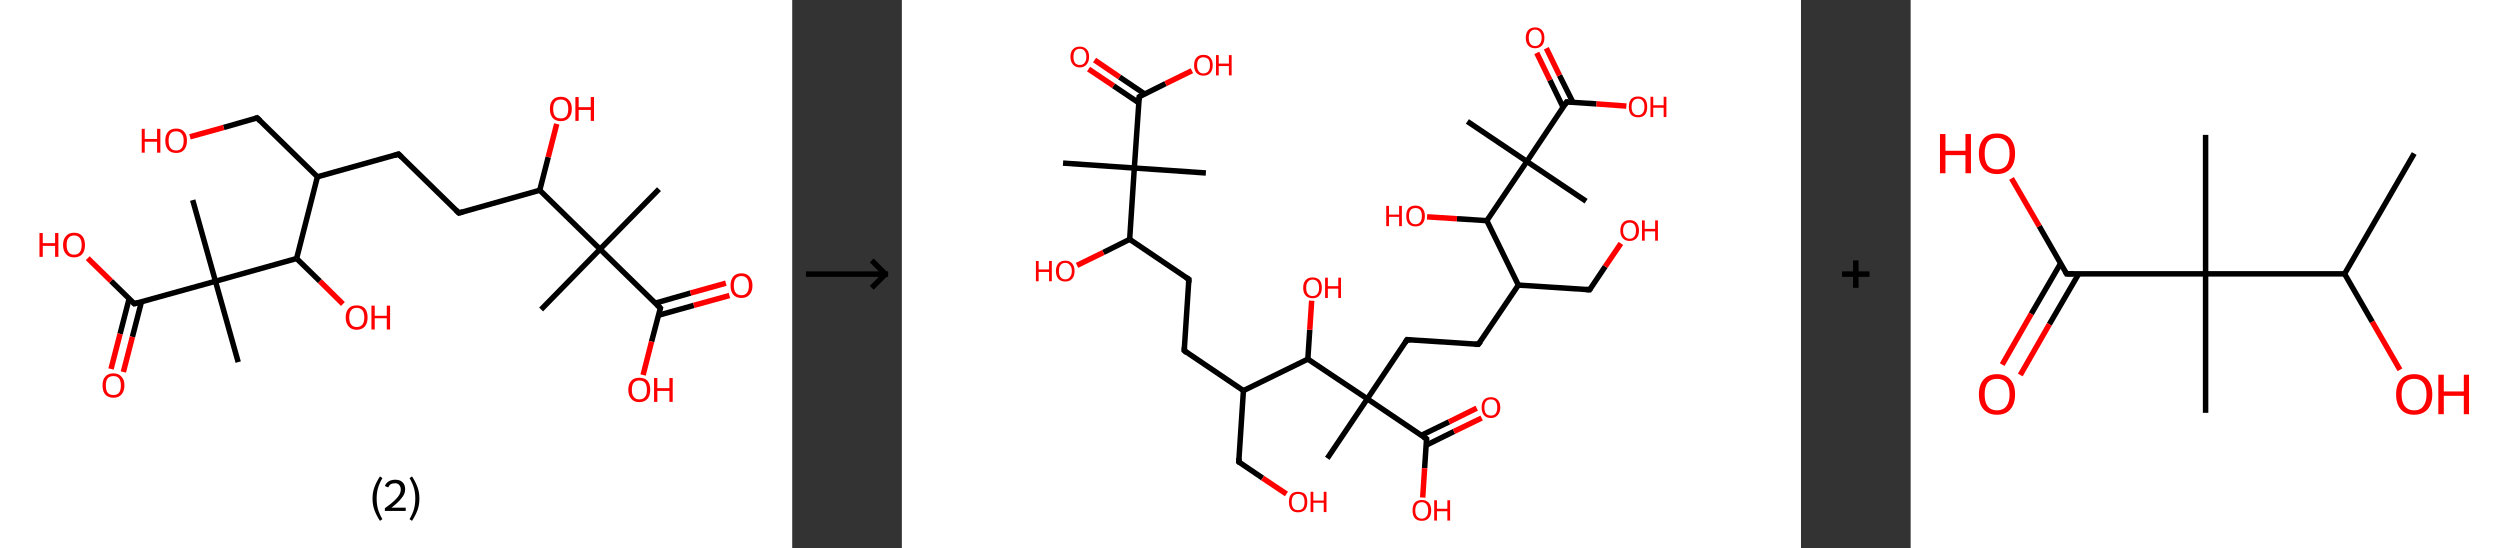 <?xml version='1.0' encoding='ASCII' standalone='yes'?>
<svg xmlns="http://www.w3.org/2000/svg" xmlns:xlink="http://www.w3.org/1999/xlink" version="1.1" width="912.0px" viewBox="0 0 912.0 200.0" height="200.0px">
  <rect x="0" y="0" width="912.0" height="200.0" fill="#333333" stroke="none"/>
  <g>
    <g transform="translate(0, 0) scale(1 1) "><!-- END OF HEADER -->
<rect style="opacity:1.0;fill:#FFFFFF;stroke:none" width="289.0" height="200.0" x="0.0" y="0.0"> </rect>
<path class="bond-0 atom-0 atom-1" d="M 240.4,69.0 L 218.9,90.9" style="fill:none;fill-rule:evenodd;stroke:#000000;stroke-width:2.0px;stroke-linecap:butt;stroke-linejoin:miter;stroke-opacity:1"/>
<path class="bond-1 atom-1 atom-2" d="M 218.9,90.9 L 197.4,112.9" style="fill:none;fill-rule:evenodd;stroke:#000000;stroke-width:2.0px;stroke-linecap:butt;stroke-linejoin:miter;stroke-opacity:1"/>
<path class="bond-2 atom-1 atom-3" d="M 218.9,90.9 L 240.9,112.4" style="fill:none;fill-rule:evenodd;stroke:#000000;stroke-width:2.0px;stroke-linecap:butt;stroke-linejoin:miter;stroke-opacity:1"/>
<path class="bond-3 atom-3 atom-4" d="M 240.2,115.0 L 253.1,111.4" style="fill:none;fill-rule:evenodd;stroke:#000000;stroke-width:2.0px;stroke-linecap:butt;stroke-linejoin:miter;stroke-opacity:1"/>
<path class="bond-3 atom-3 atom-4" d="M 253.1,111.4 L 266.1,107.8" style="fill:none;fill-rule:evenodd;stroke:#FF0000;stroke-width:2.0px;stroke-linecap:butt;stroke-linejoin:miter;stroke-opacity:1"/>
<path class="bond-3 atom-3 atom-4" d="M 239.0,110.6 L 251.9,106.9" style="fill:none;fill-rule:evenodd;stroke:#000000;stroke-width:2.0px;stroke-linecap:butt;stroke-linejoin:miter;stroke-opacity:1"/>
<path class="bond-3 atom-3 atom-4" d="M 251.9,106.9 L 264.8,103.3" style="fill:none;fill-rule:evenodd;stroke:#FF0000;stroke-width:2.0px;stroke-linecap:butt;stroke-linejoin:miter;stroke-opacity:1"/>
<path class="bond-4 atom-3 atom-5" d="M 240.9,112.4 L 237.7,124.6" style="fill:none;fill-rule:evenodd;stroke:#000000;stroke-width:2.0px;stroke-linecap:butt;stroke-linejoin:miter;stroke-opacity:1"/>
<path class="bond-4 atom-3 atom-5" d="M 237.7,124.6 L 234.6,136.8" style="fill:none;fill-rule:evenodd;stroke:#FF0000;stroke-width:2.0px;stroke-linecap:butt;stroke-linejoin:miter;stroke-opacity:1"/>
<path class="bond-5 atom-1 atom-6" d="M 218.9,90.9 L 196.9,69.4" style="fill:none;fill-rule:evenodd;stroke:#000000;stroke-width:2.0px;stroke-linecap:butt;stroke-linejoin:miter;stroke-opacity:1"/>
<path class="bond-6 atom-6 atom-7" d="M 196.9,69.4 L 200.0,57.3" style="fill:none;fill-rule:evenodd;stroke:#000000;stroke-width:2.0px;stroke-linecap:butt;stroke-linejoin:miter;stroke-opacity:1"/>
<path class="bond-6 atom-6 atom-7" d="M 200.0,57.3 L 203.1,45.2" style="fill:none;fill-rule:evenodd;stroke:#FF0000;stroke-width:2.0px;stroke-linecap:butt;stroke-linejoin:miter;stroke-opacity:1"/>
<path class="bond-7 atom-6 atom-8" d="M 196.9,69.4 L 167.4,77.7" style="fill:none;fill-rule:evenodd;stroke:#000000;stroke-width:2.0px;stroke-linecap:butt;stroke-linejoin:miter;stroke-opacity:1"/>
<path class="bond-8 atom-8 atom-9" d="M 167.4,77.7 L 145.4,56.2" style="fill:none;fill-rule:evenodd;stroke:#000000;stroke-width:2.0px;stroke-linecap:butt;stroke-linejoin:miter;stroke-opacity:1"/>
<path class="bond-9 atom-9 atom-10" d="M 145.4,56.2 L 115.8,64.5" style="fill:none;fill-rule:evenodd;stroke:#000000;stroke-width:2.0px;stroke-linecap:butt;stroke-linejoin:miter;stroke-opacity:1"/>
<path class="bond-10 atom-10 atom-11" d="M 115.8,64.5 L 93.8,43.0" style="fill:none;fill-rule:evenodd;stroke:#000000;stroke-width:2.0px;stroke-linecap:butt;stroke-linejoin:miter;stroke-opacity:1"/>
<path class="bond-11 atom-11 atom-12" d="M 93.8,43.0 L 81.6,46.5" style="fill:none;fill-rule:evenodd;stroke:#000000;stroke-width:2.0px;stroke-linecap:butt;stroke-linejoin:miter;stroke-opacity:1"/>
<path class="bond-11 atom-11 atom-12" d="M 81.6,46.5 L 69.3,49.9" style="fill:none;fill-rule:evenodd;stroke:#FF0000;stroke-width:2.0px;stroke-linecap:butt;stroke-linejoin:miter;stroke-opacity:1"/>
<path class="bond-12 atom-10 atom-13" d="M 115.8,64.5 L 108.2,94.3" style="fill:none;fill-rule:evenodd;stroke:#000000;stroke-width:2.0px;stroke-linecap:butt;stroke-linejoin:miter;stroke-opacity:1"/>
<path class="bond-13 atom-13 atom-14" d="M 108.2,94.3 L 116.7,102.6" style="fill:none;fill-rule:evenodd;stroke:#000000;stroke-width:2.0px;stroke-linecap:butt;stroke-linejoin:miter;stroke-opacity:1"/>
<path class="bond-13 atom-13 atom-14" d="M 116.7,102.6 L 125.1,110.9" style="fill:none;fill-rule:evenodd;stroke:#FF0000;stroke-width:2.0px;stroke-linecap:butt;stroke-linejoin:miter;stroke-opacity:1"/>
<path class="bond-14 atom-13 atom-15" d="M 108.2,94.3 L 78.6,102.6" style="fill:none;fill-rule:evenodd;stroke:#000000;stroke-width:2.0px;stroke-linecap:butt;stroke-linejoin:miter;stroke-opacity:1"/>
<path class="bond-15 atom-15 atom-16" d="M 78.6,102.6 L 70.3,73.0" style="fill:none;fill-rule:evenodd;stroke:#000000;stroke-width:2.0px;stroke-linecap:butt;stroke-linejoin:miter;stroke-opacity:1"/>
<path class="bond-16 atom-15 atom-17" d="M 78.6,102.6 L 86.9,132.1" style="fill:none;fill-rule:evenodd;stroke:#000000;stroke-width:2.0px;stroke-linecap:butt;stroke-linejoin:miter;stroke-opacity:1"/>
<path class="bond-17 atom-15 atom-18" d="M 78.6,102.6 L 49.0,110.8" style="fill:none;fill-rule:evenodd;stroke:#000000;stroke-width:2.0px;stroke-linecap:butt;stroke-linejoin:miter;stroke-opacity:1"/>
<path class="bond-18 atom-18 atom-19" d="M 47.1,109.0 L 43.8,121.8" style="fill:none;fill-rule:evenodd;stroke:#000000;stroke-width:2.0px;stroke-linecap:butt;stroke-linejoin:miter;stroke-opacity:1"/>
<path class="bond-18 atom-18 atom-19" d="M 43.8,121.8 L 40.5,134.6" style="fill:none;fill-rule:evenodd;stroke:#FF0000;stroke-width:2.0px;stroke-linecap:butt;stroke-linejoin:miter;stroke-opacity:1"/>
<path class="bond-18 atom-18 atom-19" d="M 51.6,110.1 L 48.3,122.9" style="fill:none;fill-rule:evenodd;stroke:#000000;stroke-width:2.0px;stroke-linecap:butt;stroke-linejoin:miter;stroke-opacity:1"/>
<path class="bond-18 atom-18 atom-19" d="M 48.3,122.9 L 45.0,135.7" style="fill:none;fill-rule:evenodd;stroke:#FF0000;stroke-width:2.0px;stroke-linecap:butt;stroke-linejoin:miter;stroke-opacity:1"/>
<path class="bond-19 atom-18 atom-20" d="M 49.0,110.8 L 40.5,102.5" style="fill:none;fill-rule:evenodd;stroke:#000000;stroke-width:2.0px;stroke-linecap:butt;stroke-linejoin:miter;stroke-opacity:1"/>
<path class="bond-19 atom-18 atom-20" d="M 40.5,102.5 L 32.0,94.2" style="fill:none;fill-rule:evenodd;stroke:#FF0000;stroke-width:2.0px;stroke-linecap:butt;stroke-linejoin:miter;stroke-opacity:1"/>
<path d="M 239.8,111.3 L 240.9,112.4 L 240.7,113.0" style="fill:none;stroke:#000000;stroke-width:2.0px;stroke-linecap:butt;stroke-linejoin:miter;stroke-opacity:1;"/>
<path d="M 168.8,77.3 L 167.4,77.7 L 166.3,76.6" style="fill:none;stroke:#000000;stroke-width:2.0px;stroke-linecap:butt;stroke-linejoin:miter;stroke-opacity:1;"/>
<path d="M 146.5,57.3 L 145.4,56.2 L 143.9,56.7" style="fill:none;stroke:#000000;stroke-width:2.0px;stroke-linecap:butt;stroke-linejoin:miter;stroke-opacity:1;"/>
<path d="M 94.9,44.1 L 93.8,43.0 L 93.2,43.2" style="fill:none;stroke:#000000;stroke-width:2.0px;stroke-linecap:butt;stroke-linejoin:miter;stroke-opacity:1;"/>
<path d="M 50.5,110.4 L 49.0,110.8 L 48.6,110.4" style="fill:none;stroke:#000000;stroke-width:2.0px;stroke-linecap:butt;stroke-linejoin:miter;stroke-opacity:1;"/>
<path class="atom-4" d="M 266.5 104.2 Q 266.5 102.1, 267.5 100.9 Q 268.5 99.7, 270.5 99.7 Q 272.4 99.7, 273.4 100.9 Q 274.5 102.1, 274.5 104.2 Q 274.5 106.3, 273.4 107.5 Q 272.4 108.7, 270.5 108.7 Q 268.5 108.7, 267.5 107.5 Q 266.5 106.3, 266.5 104.2 M 270.5 107.7 Q 271.8 107.7, 272.5 106.8 Q 273.2 105.9, 273.2 104.2 Q 273.2 102.5, 272.5 101.6 Q 271.8 100.7, 270.5 100.7 Q 269.1 100.7, 268.4 101.6 Q 267.7 102.4, 267.7 104.2 Q 267.7 105.9, 268.4 106.8 Q 269.1 107.7, 270.5 107.7 " fill="#FF0000"/>
<path class="atom-5" d="M 229.2 142.2 Q 229.2 140.1, 230.3 138.9 Q 231.3 137.8, 233.2 137.8 Q 235.2 137.8, 236.2 138.9 Q 237.2 140.1, 237.2 142.2 Q 237.2 144.3, 236.2 145.5 Q 235.1 146.7, 233.2 146.7 Q 231.3 146.7, 230.3 145.5 Q 229.2 144.3, 229.2 142.2 M 233.2 145.7 Q 234.6 145.7, 235.3 144.8 Q 236.0 144.0, 236.0 142.2 Q 236.0 140.5, 235.3 139.6 Q 234.6 138.8, 233.2 138.8 Q 231.9 138.8, 231.2 139.6 Q 230.5 140.5, 230.5 142.2 Q 230.5 144.0, 231.2 144.8 Q 231.9 145.7, 233.2 145.7 " fill="#FF0000"/>
<path class="atom-5" d="M 238.6 137.9 L 239.8 137.9 L 239.8 141.6 L 244.2 141.6 L 244.2 137.9 L 245.4 137.9 L 245.4 146.6 L 244.2 146.6 L 244.2 142.6 L 239.8 142.6 L 239.8 146.6 L 238.6 146.6 L 238.6 137.9 " fill="#FF0000"/>
<path class="atom-7" d="M 200.6 39.7 Q 200.6 37.6, 201.6 36.5 Q 202.6 35.3, 204.6 35.3 Q 206.5 35.3, 207.5 36.5 Q 208.6 37.6, 208.6 39.7 Q 208.6 41.8, 207.5 43.0 Q 206.5 44.2, 204.6 44.2 Q 202.7 44.2, 201.6 43.0 Q 200.6 41.8, 200.6 39.7 M 204.6 43.2 Q 205.9 43.2, 206.6 42.4 Q 207.3 41.5, 207.3 39.7 Q 207.3 38.0, 206.6 37.1 Q 205.9 36.3, 204.6 36.3 Q 203.2 36.3, 202.5 37.1 Q 201.8 38.0, 201.8 39.7 Q 201.8 41.5, 202.5 42.4 Q 203.2 43.2, 204.6 43.2 " fill="#FF0000"/>
<path class="atom-7" d="M 209.9 35.4 L 211.1 35.4 L 211.1 39.1 L 215.5 39.1 L 215.5 35.4 L 216.7 35.4 L 216.7 44.1 L 215.5 44.1 L 215.5 40.1 L 211.1 40.1 L 211.1 44.1 L 209.9 44.1 L 209.9 35.4 " fill="#FF0000"/>
<path class="atom-12" d="M 51.7 47.0 L 52.8 47.0 L 52.8 50.7 L 57.3 50.7 L 57.3 47.0 L 58.5 47.0 L 58.5 55.7 L 57.3 55.7 L 57.3 51.7 L 52.8 51.7 L 52.8 55.7 L 51.7 55.7 L 51.7 47.0 " fill="#FF0000"/>
<path class="atom-12" d="M 60.3 51.3 Q 60.3 49.2, 61.3 48.1 Q 62.3 46.9, 64.3 46.9 Q 66.2 46.9, 67.2 48.1 Q 68.2 49.2, 68.2 51.3 Q 68.2 53.4, 67.2 54.6 Q 66.2 55.8, 64.3 55.8 Q 62.3 55.8, 61.3 54.6 Q 60.3 53.5, 60.3 51.3 M 64.3 54.9 Q 65.6 54.9, 66.3 54.0 Q 67.0 53.1, 67.0 51.3 Q 67.0 49.6, 66.3 48.8 Q 65.6 47.9, 64.3 47.9 Q 62.9 47.9, 62.2 48.7 Q 61.5 49.6, 61.5 51.3 Q 61.5 53.1, 62.2 54.0 Q 62.9 54.9, 64.3 54.9 " fill="#FF0000"/>
<path class="atom-14" d="M 126.1 115.8 Q 126.1 113.7, 127.2 112.5 Q 128.2 111.4, 130.1 111.4 Q 132.1 111.4, 133.1 112.5 Q 134.1 113.7, 134.1 115.8 Q 134.1 117.9, 133.1 119.1 Q 132.0 120.3, 130.1 120.3 Q 128.2 120.3, 127.2 119.1 Q 126.1 117.9, 126.1 115.8 M 130.1 119.3 Q 131.5 119.3, 132.2 118.4 Q 132.9 117.5, 132.9 115.8 Q 132.9 114.1, 132.2 113.2 Q 131.5 112.3, 130.1 112.3 Q 128.8 112.3, 128.1 113.2 Q 127.4 114.1, 127.4 115.8 Q 127.4 117.5, 128.1 118.4 Q 128.8 119.3, 130.1 119.3 " fill="#FF0000"/>
<path class="atom-14" d="M 135.5 111.5 L 136.7 111.5 L 136.7 115.2 L 141.1 115.2 L 141.1 111.5 L 142.3 111.5 L 142.3 120.2 L 141.1 120.2 L 141.1 116.1 L 136.7 116.1 L 136.7 120.2 L 135.5 120.2 L 135.5 111.5 " fill="#FF0000"/>
<path class="atom-19" d="M 37.4 140.6 Q 37.4 138.5, 38.4 137.4 Q 39.4 136.2, 41.4 136.2 Q 43.3 136.2, 44.3 137.4 Q 45.4 138.5, 45.4 140.6 Q 45.4 142.7, 44.3 143.9 Q 43.3 145.1, 41.4 145.1 Q 39.5 145.1, 38.4 143.9 Q 37.4 142.7, 37.4 140.6 M 41.4 144.1 Q 42.7 144.1, 43.4 143.3 Q 44.1 142.4, 44.1 140.6 Q 44.1 138.9, 43.4 138.0 Q 42.7 137.2, 41.4 137.2 Q 40.0 137.2, 39.3 138.0 Q 38.6 138.9, 38.6 140.6 Q 38.6 142.4, 39.3 143.3 Q 40.0 144.1, 41.4 144.1 " fill="#FF0000"/>
<path class="atom-20" d="M 14.4 85.0 L 15.6 85.0 L 15.6 88.7 L 20.1 88.7 L 20.1 85.0 L 21.3 85.0 L 21.3 93.7 L 20.1 93.7 L 20.1 89.7 L 15.6 89.7 L 15.6 93.7 L 14.4 93.7 L 14.4 85.0 " fill="#FF0000"/>
<path class="atom-20" d="M 23.0 89.4 Q 23.0 87.3, 24.1 86.1 Q 25.1 84.9, 27.0 84.9 Q 29.0 84.9, 30.0 86.1 Q 31.0 87.3, 31.0 89.4 Q 31.0 91.5, 30.0 92.7 Q 28.9 93.9, 27.0 93.9 Q 25.1 93.9, 24.1 92.7 Q 23.0 91.5, 23.0 89.4 M 27.0 92.9 Q 28.4 92.9, 29.1 92.0 Q 29.8 91.1, 29.8 89.4 Q 29.8 87.7, 29.1 86.8 Q 28.4 85.9, 27.0 85.9 Q 25.7 85.9, 25.0 86.8 Q 24.3 87.6, 24.3 89.4 Q 24.3 91.1, 25.0 92.0 Q 25.7 92.9, 27.0 92.9 " fill="#FF0000"/>
<path class="legend" d="M 135.9 181.9 Q 135.9 179.6, 136.6 177.7 Q 137.3 175.8, 138.6 173.8 L 139.5 174.4 Q 138.4 176.3, 137.9 178.0 Q 137.4 179.7, 137.4 181.9 Q 137.4 184.0, 137.9 185.8 Q 138.4 187.5, 139.5 189.4 L 138.6 190.0 Q 137.3 188.0, 136.6 186.1 Q 135.9 184.2, 135.9 181.9 " fill="#000000"/>
<path class="legend" d="M 140.4 177.3 Q 140.8 176.2, 141.8 175.6 Q 142.8 175.0, 144.2 175.0 Q 145.9 175.0, 146.8 175.9 Q 147.8 176.8, 147.8 178.5 Q 147.8 180.2, 146.5 181.7 Q 145.3 183.3, 142.8 185.2 L 148.0 185.2 L 148.0 186.4 L 140.4 186.4 L 140.4 185.4 Q 142.5 183.9, 143.7 182.8 Q 145.0 181.6, 145.6 180.6 Q 146.2 179.6, 146.2 178.6 Q 146.2 177.5, 145.6 176.9 Q 145.1 176.3, 144.2 176.3 Q 143.2 176.3, 142.6 176.6 Q 142.0 177.0, 141.6 177.8 L 140.4 177.3 " fill="#000000"/>
<path class="legend" d="M 153.0 181.9 Q 153.0 184.2, 152.3 186.1 Q 151.6 188.0, 150.3 190.0 L 149.4 189.4 Q 150.5 187.5, 151.0 185.8 Q 151.5 184.0, 151.5 181.9 Q 151.5 179.7, 151.0 178.0 Q 150.5 176.3, 149.4 174.4 L 150.3 173.8 Q 151.6 175.8, 152.3 177.7 Q 153.0 179.6, 153.0 181.9 " fill="#000000"/>
</g>
    <g transform="translate(289.0, 0) scale(1 1) "><line x1="5" y1="100" x2="35" y2="100" style="stroke:rgb(0,0,0);stroke-width:2"/>
  <line x1="34" y1="100" x2="29" y2="95" style="stroke:rgb(0,0,0);stroke-width:2"/>
  <line x1="34" y1="100" x2="29" y2="105" style="stroke:rgb(0,0,0);stroke-width:2"/>
</g>
    <g transform="translate(329.0, 0) scale(1 1) "><!-- END OF HEADER -->
<rect style="opacity:1.0;fill:#FFFFFF;stroke:none" width="328.0" height="200.0" x="0.0" y="0.0"> </rect>
<path class="bond-0 atom-0 atom-1" d="M 58.8,59.5 L 84.8,61.3" style="fill:none;fill-rule:evenodd;stroke:#000000;stroke-width:2.0px;stroke-linecap:butt;stroke-linejoin:miter;stroke-opacity:1"/>
<path class="bond-1 atom-1 atom-2" d="M 84.8,61.3 L 110.9,63.1" style="fill:none;fill-rule:evenodd;stroke:#000000;stroke-width:2.0px;stroke-linecap:butt;stroke-linejoin:miter;stroke-opacity:1"/>
<path class="bond-2 atom-1 atom-3" d="M 84.8,61.3 L 86.6,35.3" style="fill:none;fill-rule:evenodd;stroke:#000000;stroke-width:2.0px;stroke-linecap:butt;stroke-linejoin:miter;stroke-opacity:1"/>
<path class="bond-3 atom-3 atom-4" d="M 88.6,34.3 L 79.4,28.1" style="fill:none;fill-rule:evenodd;stroke:#000000;stroke-width:2.0px;stroke-linecap:butt;stroke-linejoin:miter;stroke-opacity:1"/>
<path class="bond-3 atom-3 atom-4" d="M 79.4,28.1 L 70.3,21.9" style="fill:none;fill-rule:evenodd;stroke:#FF0000;stroke-width:2.0px;stroke-linecap:butt;stroke-linejoin:miter;stroke-opacity:1"/>
<path class="bond-3 atom-3 atom-4" d="M 86.4,37.5 L 77.2,31.3" style="fill:none;fill-rule:evenodd;stroke:#000000;stroke-width:2.0px;stroke-linecap:butt;stroke-linejoin:miter;stroke-opacity:1"/>
<path class="bond-3 atom-3 atom-4" d="M 77.2,31.3 L 68.1,25.2" style="fill:none;fill-rule:evenodd;stroke:#FF0000;stroke-width:2.0px;stroke-linecap:butt;stroke-linejoin:miter;stroke-opacity:1"/>
<path class="bond-4 atom-3 atom-5" d="M 86.6,35.3 L 96.2,30.5" style="fill:none;fill-rule:evenodd;stroke:#000000;stroke-width:2.0px;stroke-linecap:butt;stroke-linejoin:miter;stroke-opacity:1"/>
<path class="bond-4 atom-3 atom-5" d="M 96.2,30.5 L 105.8,25.8" style="fill:none;fill-rule:evenodd;stroke:#FF0000;stroke-width:2.0px;stroke-linecap:butt;stroke-linejoin:miter;stroke-opacity:1"/>
<path class="bond-5 atom-1 atom-6" d="M 84.8,61.3 L 83.1,87.3" style="fill:none;fill-rule:evenodd;stroke:#000000;stroke-width:2.0px;stroke-linecap:butt;stroke-linejoin:miter;stroke-opacity:1"/>
<path class="bond-6 atom-6 atom-7" d="M 83.1,87.3 L 73.5,92.1" style="fill:none;fill-rule:evenodd;stroke:#000000;stroke-width:2.0px;stroke-linecap:butt;stroke-linejoin:miter;stroke-opacity:1"/>
<path class="bond-6 atom-6 atom-7" d="M 73.5,92.1 L 63.9,96.8" style="fill:none;fill-rule:evenodd;stroke:#FF0000;stroke-width:2.0px;stroke-linecap:butt;stroke-linejoin:miter;stroke-opacity:1"/>
<path class="bond-7 atom-6 atom-8" d="M 83.1,87.3 L 104.7,101.9" style="fill:none;fill-rule:evenodd;stroke:#000000;stroke-width:2.0px;stroke-linecap:butt;stroke-linejoin:miter;stroke-opacity:1"/>
<path class="bond-8 atom-8 atom-9" d="M 104.7,101.9 L 103.0,127.9" style="fill:none;fill-rule:evenodd;stroke:#000000;stroke-width:2.0px;stroke-linecap:butt;stroke-linejoin:miter;stroke-opacity:1"/>
<path class="bond-9 atom-9 atom-10" d="M 103.0,127.9 L 124.6,142.5" style="fill:none;fill-rule:evenodd;stroke:#000000;stroke-width:2.0px;stroke-linecap:butt;stroke-linejoin:miter;stroke-opacity:1"/>
<path class="bond-10 atom-10 atom-11" d="M 124.6,142.5 L 122.9,168.5" style="fill:none;fill-rule:evenodd;stroke:#000000;stroke-width:2.0px;stroke-linecap:butt;stroke-linejoin:miter;stroke-opacity:1"/>
<path class="bond-11 atom-11 atom-12" d="M 122.9,168.5 L 131.6,174.4" style="fill:none;fill-rule:evenodd;stroke:#000000;stroke-width:2.0px;stroke-linecap:butt;stroke-linejoin:miter;stroke-opacity:1"/>
<path class="bond-11 atom-11 atom-12" d="M 131.6,174.4 L 140.3,180.2" style="fill:none;fill-rule:evenodd;stroke:#FF0000;stroke-width:2.0px;stroke-linecap:butt;stroke-linejoin:miter;stroke-opacity:1"/>
<path class="bond-12 atom-10 atom-13" d="M 124.6,142.5 L 148.1,131.0" style="fill:none;fill-rule:evenodd;stroke:#000000;stroke-width:2.0px;stroke-linecap:butt;stroke-linejoin:miter;stroke-opacity:1"/>
<path class="bond-13 atom-13 atom-14" d="M 148.1,131.0 L 148.8,120.3" style="fill:none;fill-rule:evenodd;stroke:#000000;stroke-width:2.0px;stroke-linecap:butt;stroke-linejoin:miter;stroke-opacity:1"/>
<path class="bond-13 atom-13 atom-14" d="M 148.8,120.3 L 149.5,109.7" style="fill:none;fill-rule:evenodd;stroke:#FF0000;stroke-width:2.0px;stroke-linecap:butt;stroke-linejoin:miter;stroke-opacity:1"/>
<path class="bond-14 atom-13 atom-15" d="M 148.1,131.0 L 169.8,145.5" style="fill:none;fill-rule:evenodd;stroke:#000000;stroke-width:2.0px;stroke-linecap:butt;stroke-linejoin:miter;stroke-opacity:1"/>
<path class="bond-15 atom-15 atom-16" d="M 169.8,145.5 L 155.2,167.2" style="fill:none;fill-rule:evenodd;stroke:#000000;stroke-width:2.0px;stroke-linecap:butt;stroke-linejoin:miter;stroke-opacity:1"/>
<path class="bond-16 atom-15 atom-17" d="M 169.8,145.5 L 184.3,123.9" style="fill:none;fill-rule:evenodd;stroke:#000000;stroke-width:2.0px;stroke-linecap:butt;stroke-linejoin:miter;stroke-opacity:1"/>
<path class="bond-17 atom-17 atom-18" d="M 184.3,123.9 L 210.3,125.6" style="fill:none;fill-rule:evenodd;stroke:#000000;stroke-width:2.0px;stroke-linecap:butt;stroke-linejoin:miter;stroke-opacity:1"/>
<path class="bond-18 atom-18 atom-19" d="M 210.3,125.6 L 224.9,104.0" style="fill:none;fill-rule:evenodd;stroke:#000000;stroke-width:2.0px;stroke-linecap:butt;stroke-linejoin:miter;stroke-opacity:1"/>
<path class="bond-19 atom-19 atom-20" d="M 224.9,104.0 L 250.9,105.7" style="fill:none;fill-rule:evenodd;stroke:#000000;stroke-width:2.0px;stroke-linecap:butt;stroke-linejoin:miter;stroke-opacity:1"/>
<path class="bond-20 atom-20 atom-21" d="M 250.9,105.7 L 256.6,97.2" style="fill:none;fill-rule:evenodd;stroke:#000000;stroke-width:2.0px;stroke-linecap:butt;stroke-linejoin:miter;stroke-opacity:1"/>
<path class="bond-20 atom-20 atom-21" d="M 256.6,97.2 L 262.3,88.8" style="fill:none;fill-rule:evenodd;stroke:#FF0000;stroke-width:2.0px;stroke-linecap:butt;stroke-linejoin:miter;stroke-opacity:1"/>
<path class="bond-21 atom-19 atom-22" d="M 224.9,104.0 L 213.4,80.5" style="fill:none;fill-rule:evenodd;stroke:#000000;stroke-width:2.0px;stroke-linecap:butt;stroke-linejoin:miter;stroke-opacity:1"/>
<path class="bond-22 atom-22 atom-23" d="M 213.4,80.5 L 202.5,79.8" style="fill:none;fill-rule:evenodd;stroke:#000000;stroke-width:2.0px;stroke-linecap:butt;stroke-linejoin:miter;stroke-opacity:1"/>
<path class="bond-22 atom-22 atom-23" d="M 202.5,79.8 L 191.6,79.1" style="fill:none;fill-rule:evenodd;stroke:#FF0000;stroke-width:2.0px;stroke-linecap:butt;stroke-linejoin:miter;stroke-opacity:1"/>
<path class="bond-23 atom-22 atom-24" d="M 213.4,80.5 L 228.0,58.9" style="fill:none;fill-rule:evenodd;stroke:#000000;stroke-width:2.0px;stroke-linecap:butt;stroke-linejoin:miter;stroke-opacity:1"/>
<path class="bond-24 atom-24 atom-25" d="M 228.0,58.9 L 249.6,73.4" style="fill:none;fill-rule:evenodd;stroke:#000000;stroke-width:2.0px;stroke-linecap:butt;stroke-linejoin:miter;stroke-opacity:1"/>
<path class="bond-25 atom-24 atom-26" d="M 228.0,58.9 L 206.3,44.3" style="fill:none;fill-rule:evenodd;stroke:#000000;stroke-width:2.0px;stroke-linecap:butt;stroke-linejoin:miter;stroke-opacity:1"/>
<path class="bond-26 atom-24 atom-27" d="M 228.0,58.9 L 242.5,37.2" style="fill:none;fill-rule:evenodd;stroke:#000000;stroke-width:2.0px;stroke-linecap:butt;stroke-linejoin:miter;stroke-opacity:1"/>
<path class="bond-27 atom-27 atom-28" d="M 244.8,37.3 L 239.9,27.5" style="fill:none;fill-rule:evenodd;stroke:#000000;stroke-width:2.0px;stroke-linecap:butt;stroke-linejoin:miter;stroke-opacity:1"/>
<path class="bond-27 atom-27 atom-28" d="M 239.9,27.5 L 235.1,17.6" style="fill:none;fill-rule:evenodd;stroke:#FF0000;stroke-width:2.0px;stroke-linecap:butt;stroke-linejoin:miter;stroke-opacity:1"/>
<path class="bond-27 atom-27 atom-28" d="M 241.2,39.1 L 236.4,29.2" style="fill:none;fill-rule:evenodd;stroke:#000000;stroke-width:2.0px;stroke-linecap:butt;stroke-linejoin:miter;stroke-opacity:1"/>
<path class="bond-27 atom-27 atom-28" d="M 236.4,29.2 L 231.6,19.3" style="fill:none;fill-rule:evenodd;stroke:#FF0000;stroke-width:2.0px;stroke-linecap:butt;stroke-linejoin:miter;stroke-opacity:1"/>
<path class="bond-28 atom-27 atom-29" d="M 242.5,37.2 L 253.4,37.9" style="fill:none;fill-rule:evenodd;stroke:#000000;stroke-width:2.0px;stroke-linecap:butt;stroke-linejoin:miter;stroke-opacity:1"/>
<path class="bond-28 atom-27 atom-29" d="M 253.4,37.9 L 264.3,38.7" style="fill:none;fill-rule:evenodd;stroke:#FF0000;stroke-width:2.0px;stroke-linecap:butt;stroke-linejoin:miter;stroke-opacity:1"/>
<path class="bond-29 atom-15 atom-30" d="M 169.8,145.5 L 191.4,160.1" style="fill:none;fill-rule:evenodd;stroke:#000000;stroke-width:2.0px;stroke-linecap:butt;stroke-linejoin:miter;stroke-opacity:1"/>
<path class="bond-30 atom-30 atom-31" d="M 191.3,162.4 L 201.4,157.4" style="fill:none;fill-rule:evenodd;stroke:#000000;stroke-width:2.0px;stroke-linecap:butt;stroke-linejoin:miter;stroke-opacity:1"/>
<path class="bond-30 atom-30 atom-31" d="M 201.4,157.4 L 211.5,152.5" style="fill:none;fill-rule:evenodd;stroke:#FF0000;stroke-width:2.0px;stroke-linecap:butt;stroke-linejoin:miter;stroke-opacity:1"/>
<path class="bond-30 atom-30 atom-31" d="M 189.5,158.8 L 199.6,153.9" style="fill:none;fill-rule:evenodd;stroke:#000000;stroke-width:2.0px;stroke-linecap:butt;stroke-linejoin:miter;stroke-opacity:1"/>
<path class="bond-30 atom-30 atom-31" d="M 199.6,153.9 L 209.7,148.9" style="fill:none;fill-rule:evenodd;stroke:#FF0000;stroke-width:2.0px;stroke-linecap:butt;stroke-linejoin:miter;stroke-opacity:1"/>
<path class="bond-31 atom-30 atom-32" d="M 191.4,160.1 L 190.7,170.8" style="fill:none;fill-rule:evenodd;stroke:#000000;stroke-width:2.0px;stroke-linecap:butt;stroke-linejoin:miter;stroke-opacity:1"/>
<path class="bond-31 atom-30 atom-32" d="M 190.7,170.8 L 190.0,181.5" style="fill:none;fill-rule:evenodd;stroke:#FF0000;stroke-width:2.0px;stroke-linecap:butt;stroke-linejoin:miter;stroke-opacity:1"/>
<path d="M 86.5,36.6 L 86.6,35.3 L 87.1,35.0" style="fill:none;stroke:#000000;stroke-width:2.0px;stroke-linecap:butt;stroke-linejoin:miter;stroke-opacity:1;"/>
<path d="M 103.6,101.2 L 104.7,101.9 L 104.6,103.2" style="fill:none;stroke:#000000;stroke-width:2.0px;stroke-linecap:butt;stroke-linejoin:miter;stroke-opacity:1;"/>
<path d="M 103.1,126.6 L 103.0,127.9 L 104.0,128.7" style="fill:none;stroke:#000000;stroke-width:2.0px;stroke-linecap:butt;stroke-linejoin:miter;stroke-opacity:1;"/>
<path d="M 123.0,167.2 L 122.9,168.5 L 123.3,168.8" style="fill:none;stroke:#000000;stroke-width:2.0px;stroke-linecap:butt;stroke-linejoin:miter;stroke-opacity:1;"/>
<path d="M 183.6,125.0 L 184.3,123.9 L 185.6,124.0" style="fill:none;stroke:#000000;stroke-width:2.0px;stroke-linecap:butt;stroke-linejoin:miter;stroke-opacity:1;"/>
<path d="M 209.0,125.6 L 210.3,125.6 L 211.1,124.6" style="fill:none;stroke:#000000;stroke-width:2.0px;stroke-linecap:butt;stroke-linejoin:miter;stroke-opacity:1;"/>
<path d="M 249.6,105.6 L 250.9,105.7 L 251.2,105.3" style="fill:none;stroke:#000000;stroke-width:2.0px;stroke-linecap:butt;stroke-linejoin:miter;stroke-opacity:1;"/>
<path d="M 241.8,38.3 L 242.5,37.2 L 243.1,37.2" style="fill:none;stroke:#000000;stroke-width:2.0px;stroke-linecap:butt;stroke-linejoin:miter;stroke-opacity:1;"/>
<path d="M 190.3,159.4 L 191.4,160.1 L 191.4,160.6" style="fill:none;stroke:#000000;stroke-width:2.0px;stroke-linecap:butt;stroke-linejoin:miter;stroke-opacity:1;"/>
<path class="atom-4" d="M 61.5 20.7 Q 61.5 18.9, 62.4 18.0 Q 63.3 17.0, 64.9 17.0 Q 66.5 17.0, 67.4 18.0 Q 68.3 18.9, 68.3 20.7 Q 68.3 22.5, 67.4 23.5 Q 66.5 24.6, 64.9 24.6 Q 63.3 24.6, 62.4 23.5 Q 61.5 22.5, 61.5 20.7 M 64.9 23.7 Q 66.0 23.7, 66.6 23.0 Q 67.3 22.2, 67.3 20.7 Q 67.3 19.3, 66.6 18.5 Q 66.0 17.8, 64.9 17.8 Q 63.8 17.8, 63.2 18.5 Q 62.6 19.3, 62.6 20.7 Q 62.6 22.2, 63.2 23.0 Q 63.8 23.7, 64.9 23.7 " fill="#FF0000"/>
<path class="atom-5" d="M 106.6 23.8 Q 106.6 22.0, 107.5 21.0 Q 108.4 20.0, 110.0 20.0 Q 111.7 20.0, 112.5 21.0 Q 113.4 22.0, 113.4 23.8 Q 113.4 25.6, 112.5 26.6 Q 111.6 27.6, 110.0 27.6 Q 108.4 27.6, 107.5 26.6 Q 106.6 25.6, 106.6 23.8 M 110.0 26.8 Q 111.1 26.8, 111.8 26.0 Q 112.4 25.3, 112.4 23.8 Q 112.4 22.3, 111.8 21.6 Q 111.1 20.9, 110.0 20.9 Q 108.9 20.9, 108.3 21.6 Q 107.7 22.3, 107.7 23.8 Q 107.7 25.3, 108.3 26.0 Q 108.9 26.8, 110.0 26.8 " fill="#FF0000"/>
<path class="atom-5" d="M 114.6 20.1 L 115.6 20.1 L 115.6 23.2 L 119.3 23.2 L 119.3 20.1 L 120.3 20.1 L 120.3 27.5 L 119.3 27.5 L 119.3 24.1 L 115.6 24.1 L 115.6 27.5 L 114.6 27.5 L 114.6 20.1 " fill="#FF0000"/>
<path class="atom-7" d="M 48.9 95.2 L 49.9 95.2 L 49.9 98.3 L 53.7 98.3 L 53.7 95.2 L 54.7 95.2 L 54.7 102.6 L 53.7 102.6 L 53.7 99.2 L 49.9 99.2 L 49.9 102.6 L 48.9 102.6 L 48.9 95.2 " fill="#FF0000"/>
<path class="atom-7" d="M 56.2 98.9 Q 56.2 97.1, 57.1 96.1 Q 58.0 95.1, 59.6 95.1 Q 61.3 95.1, 62.1 96.1 Q 63.0 97.1, 63.0 98.9 Q 63.0 100.7, 62.1 101.7 Q 61.2 102.7, 59.6 102.7 Q 58.0 102.7, 57.1 101.7 Q 56.2 100.7, 56.2 98.9 M 59.6 101.9 Q 60.7 101.9, 61.3 101.1 Q 62.0 100.3, 62.0 98.9 Q 62.0 97.4, 61.3 96.7 Q 60.7 95.9, 59.6 95.9 Q 58.5 95.9, 57.9 96.7 Q 57.3 97.4, 57.3 98.9 Q 57.3 100.4, 57.9 101.1 Q 58.5 101.9, 59.6 101.9 " fill="#FF0000"/>
<path class="atom-12" d="M 141.2 183.1 Q 141.2 181.3, 142.0 180.3 Q 142.9 179.4, 144.5 179.4 Q 146.2 179.4, 147.1 180.3 Q 147.9 181.3, 147.9 183.1 Q 147.9 184.9, 147.1 185.9 Q 146.2 186.9, 144.5 186.9 Q 142.9 186.9, 142.0 185.9 Q 141.2 184.9, 141.2 183.1 M 144.5 186.1 Q 145.7 186.1, 146.3 185.4 Q 146.9 184.6, 146.9 183.1 Q 146.9 181.7, 146.3 180.9 Q 145.7 180.2, 144.5 180.2 Q 143.4 180.2, 142.8 180.9 Q 142.2 181.7, 142.2 183.1 Q 142.2 184.6, 142.8 185.4 Q 143.4 186.1, 144.5 186.1 " fill="#FF0000"/>
<path class="atom-12" d="M 149.1 179.4 L 150.1 179.4 L 150.1 182.6 L 153.9 182.6 L 153.9 179.4 L 154.9 179.4 L 154.9 186.8 L 153.9 186.8 L 153.9 183.4 L 150.1 183.4 L 150.1 186.8 L 149.1 186.8 L 149.1 179.4 " fill="#FF0000"/>
<path class="atom-14" d="M 146.4 105.0 Q 146.4 103.2, 147.3 102.2 Q 148.2 101.2, 149.8 101.2 Q 151.5 101.2, 152.4 102.2 Q 153.2 103.2, 153.2 105.0 Q 153.2 106.8, 152.3 107.8 Q 151.5 108.8, 149.8 108.8 Q 148.2 108.8, 147.3 107.8 Q 146.4 106.8, 146.4 105.0 M 149.8 108.0 Q 151.0 108.0, 151.6 107.2 Q 152.2 106.5, 152.2 105.0 Q 152.2 103.5, 151.6 102.8 Q 151.0 102.0, 149.8 102.0 Q 148.7 102.0, 148.1 102.8 Q 147.5 103.5, 147.5 105.0 Q 147.5 106.5, 148.1 107.2 Q 148.7 108.0, 149.8 108.0 " fill="#FF0000"/>
<path class="atom-14" d="M 154.4 101.3 L 155.4 101.3 L 155.4 104.4 L 159.2 104.4 L 159.2 101.3 L 160.2 101.3 L 160.2 108.7 L 159.2 108.7 L 159.2 105.3 L 155.4 105.3 L 155.4 108.7 L 154.4 108.7 L 154.4 101.3 " fill="#FF0000"/>
<path class="atom-21" d="M 262.1 84.1 Q 262.1 82.3, 263.0 81.3 Q 263.9 80.3, 265.5 80.3 Q 267.1 80.3, 268.0 81.3 Q 268.9 82.3, 268.9 84.1 Q 268.9 85.9, 268.0 86.9 Q 267.1 87.9, 265.5 87.9 Q 263.9 87.9, 263.0 86.9 Q 262.1 85.9, 262.1 84.1 M 265.5 87.1 Q 266.6 87.1, 267.2 86.3 Q 267.8 85.6, 267.8 84.1 Q 267.8 82.6, 267.2 81.9 Q 266.6 81.2, 265.5 81.2 Q 264.4 81.2, 263.8 81.9 Q 263.1 82.6, 263.1 84.1 Q 263.1 85.6, 263.8 86.3 Q 264.4 87.1, 265.5 87.1 " fill="#FF0000"/>
<path class="atom-21" d="M 270.0 80.4 L 271.0 80.4 L 271.0 83.5 L 274.8 83.5 L 274.8 80.4 L 275.8 80.4 L 275.8 87.8 L 274.8 87.8 L 274.8 84.4 L 271.0 84.4 L 271.0 87.8 L 270.0 87.8 L 270.0 80.4 " fill="#FF0000"/>
<path class="atom-23" d="M 176.7 75.1 L 177.7 75.1 L 177.7 78.3 L 181.4 78.3 L 181.4 75.1 L 182.4 75.1 L 182.4 82.5 L 181.4 82.5 L 181.4 79.1 L 177.7 79.1 L 177.7 82.5 L 176.7 82.5 L 176.7 75.1 " fill="#FF0000"/>
<path class="atom-23" d="M 184.0 78.8 Q 184.0 77.0, 184.8 76.0 Q 185.7 75.0, 187.4 75.0 Q 189.0 75.0, 189.9 76.0 Q 190.8 77.0, 190.8 78.8 Q 190.8 80.6, 189.9 81.6 Q 189.0 82.6, 187.4 82.6 Q 185.7 82.6, 184.8 81.6 Q 184.0 80.6, 184.0 78.8 M 187.4 81.8 Q 188.5 81.8, 189.1 81.0 Q 189.7 80.3, 189.7 78.8 Q 189.7 77.3, 189.1 76.6 Q 188.5 75.9, 187.4 75.9 Q 186.2 75.9, 185.6 76.6 Q 185.0 77.3, 185.0 78.8 Q 185.0 80.3, 185.6 81.0 Q 186.2 81.8, 187.4 81.8 " fill="#FF0000"/>
<path class="atom-28" d="M 227.6 13.8 Q 227.6 12.0, 228.5 11.0 Q 229.4 10.0, 231.0 10.0 Q 232.6 10.0, 233.5 11.0 Q 234.4 12.0, 234.4 13.8 Q 234.4 15.6, 233.5 16.6 Q 232.6 17.6, 231.0 17.6 Q 229.4 17.6, 228.5 16.6 Q 227.6 15.6, 227.6 13.8 M 231.0 16.8 Q 232.1 16.8, 232.7 16.0 Q 233.4 15.2, 233.4 13.8 Q 233.4 12.3, 232.7 11.6 Q 232.1 10.8, 231.0 10.8 Q 229.9 10.8, 229.3 11.6 Q 228.7 12.3, 228.7 13.8 Q 228.7 15.3, 229.3 16.0 Q 229.9 16.8, 231.0 16.8 " fill="#FF0000"/>
<path class="atom-29" d="M 265.2 39.0 Q 265.2 37.2, 266.0 36.2 Q 266.9 35.2, 268.6 35.2 Q 270.2 35.2, 271.1 36.2 Q 271.9 37.2, 271.9 39.0 Q 271.9 40.8, 271.1 41.8 Q 270.2 42.8, 268.6 42.8 Q 266.9 42.8, 266.0 41.8 Q 265.2 40.8, 265.2 39.0 M 268.6 42.0 Q 269.7 42.0, 270.3 41.2 Q 270.9 40.4, 270.9 39.0 Q 270.9 37.5, 270.3 36.8 Q 269.7 36.0, 268.6 36.0 Q 267.4 36.0, 266.8 36.8 Q 266.2 37.5, 266.2 39.0 Q 266.2 40.5, 266.8 41.2 Q 267.4 42.0, 268.6 42.0 " fill="#FF0000"/>
<path class="atom-29" d="M 273.1 35.3 L 274.1 35.3 L 274.1 38.4 L 277.9 38.4 L 277.9 35.3 L 278.9 35.3 L 278.9 42.7 L 277.9 42.7 L 277.9 39.3 L 274.1 39.3 L 274.1 42.7 L 273.1 42.7 L 273.1 35.3 " fill="#FF0000"/>
<path class="atom-31" d="M 211.5 148.6 Q 211.5 146.9, 212.3 145.9 Q 213.2 144.9, 214.9 144.9 Q 216.5 144.9, 217.4 145.9 Q 218.3 146.9, 218.3 148.6 Q 218.3 150.4, 217.4 151.4 Q 216.5 152.5, 214.9 152.5 Q 213.2 152.5, 212.3 151.4 Q 211.5 150.4, 211.5 148.6 M 214.9 151.6 Q 216.0 151.6, 216.6 150.9 Q 217.2 150.1, 217.2 148.6 Q 217.2 147.2, 216.6 146.4 Q 216.0 145.7, 214.9 145.7 Q 213.7 145.7, 213.1 146.4 Q 212.5 147.2, 212.5 148.6 Q 212.5 150.1, 213.1 150.9 Q 213.7 151.6, 214.9 151.6 " fill="#FF0000"/>
<path class="atom-32" d="M 186.3 186.2 Q 186.3 184.4, 187.1 183.4 Q 188.0 182.4, 189.7 182.4 Q 191.3 182.4, 192.2 183.4 Q 193.1 184.4, 193.1 186.2 Q 193.1 188.0, 192.2 189.0 Q 191.3 190.0, 189.7 190.0 Q 188.0 190.0, 187.1 189.0 Q 186.3 188.0, 186.3 186.2 M 189.7 189.2 Q 190.8 189.2, 191.4 188.4 Q 192.0 187.7, 192.0 186.2 Q 192.0 184.7, 191.4 184.0 Q 190.8 183.2, 189.7 183.2 Q 188.5 183.2, 187.9 184.0 Q 187.3 184.7, 187.3 186.2 Q 187.3 187.7, 187.9 188.4 Q 188.5 189.2, 189.7 189.2 " fill="#FF0000"/>
<path class="atom-32" d="M 194.2 182.5 L 195.2 182.5 L 195.2 185.6 L 199.0 185.6 L 199.0 182.5 L 200.0 182.5 L 200.0 189.9 L 199.0 189.9 L 199.0 186.5 L 195.2 186.5 L 195.2 189.9 L 194.2 189.9 L 194.2 182.5 " fill="#FF0000"/>
</g>
    <g transform="translate(657.0, 0) scale(1 1) "><line x1="15" y1="100" x2="25" y2="100" style="stroke:rgb(0,0,0);stroke-width:2"/>
  <line x1="20" y1="95" x2="20" y2="105" style="stroke:rgb(0,0,0);stroke-width:2"/>
</g>
    <g transform="translate(697.0, 0) scale(1 1) "><!-- END OF HEADER -->
<rect style="opacity:1.0;fill:#FFFFFF;stroke:none" width="215.0" height="200.0" x="0.0" y="0.0"> </rect>
<path class="bond-0 atom-0 atom-1" d="M 183.7,56.0 L 158.3,99.9" style="fill:none;fill-rule:evenodd;stroke:#000000;stroke-width:2.0px;stroke-linecap:butt;stroke-linejoin:miter;stroke-opacity:1"/>
<path class="bond-1 atom-1 atom-2" d="M 158.3,99.9 L 168.4,117.4" style="fill:none;fill-rule:evenodd;stroke:#000000;stroke-width:2.0px;stroke-linecap:butt;stroke-linejoin:miter;stroke-opacity:1"/>
<path class="bond-1 atom-1 atom-2" d="M 168.4,117.4 L 178.5,134.9" style="fill:none;fill-rule:evenodd;stroke:#FF0000;stroke-width:2.0px;stroke-linecap:butt;stroke-linejoin:miter;stroke-opacity:1"/>
<path class="bond-2 atom-1 atom-3" d="M 158.3,99.9 L 107.6,99.9" style="fill:none;fill-rule:evenodd;stroke:#000000;stroke-width:2.0px;stroke-linecap:butt;stroke-linejoin:miter;stroke-opacity:1"/>
<path class="bond-3 atom-3 atom-4" d="M 107.6,99.9 L 107.6,49.2" style="fill:none;fill-rule:evenodd;stroke:#000000;stroke-width:2.0px;stroke-linecap:butt;stroke-linejoin:miter;stroke-opacity:1"/>
<path class="bond-4 atom-3 atom-5" d="M 107.6,99.9 L 107.6,150.6" style="fill:none;fill-rule:evenodd;stroke:#000000;stroke-width:2.0px;stroke-linecap:butt;stroke-linejoin:miter;stroke-opacity:1"/>
<path class="bond-5 atom-3 atom-6" d="M 107.6,99.9 L 56.9,99.9" style="fill:none;fill-rule:evenodd;stroke:#000000;stroke-width:2.0px;stroke-linecap:butt;stroke-linejoin:miter;stroke-opacity:1"/>
<path class="bond-6 atom-6 atom-7" d="M 54.7,96.1 L 44.0,114.5" style="fill:none;fill-rule:evenodd;stroke:#000000;stroke-width:2.0px;stroke-linecap:butt;stroke-linejoin:miter;stroke-opacity:1"/>
<path class="bond-6 atom-6 atom-7" d="M 44.0,114.5 L 33.4,133.0" style="fill:none;fill-rule:evenodd;stroke:#FF0000;stroke-width:2.0px;stroke-linecap:butt;stroke-linejoin:miter;stroke-opacity:1"/>
<path class="bond-6 atom-6 atom-7" d="M 61.3,99.9 L 50.6,118.3" style="fill:none;fill-rule:evenodd;stroke:#000000;stroke-width:2.0px;stroke-linecap:butt;stroke-linejoin:miter;stroke-opacity:1"/>
<path class="bond-6 atom-6 atom-7" d="M 50.6,118.3 L 40.0,136.8" style="fill:none;fill-rule:evenodd;stroke:#FF0000;stroke-width:2.0px;stroke-linecap:butt;stroke-linejoin:miter;stroke-opacity:1"/>
<path class="bond-7 atom-6 atom-8" d="M 56.9,99.9 L 46.9,82.5" style="fill:none;fill-rule:evenodd;stroke:#000000;stroke-width:2.0px;stroke-linecap:butt;stroke-linejoin:miter;stroke-opacity:1"/>
<path class="bond-7 atom-6 atom-8" d="M 46.9,82.5 L 36.8,65.1" style="fill:none;fill-rule:evenodd;stroke:#FF0000;stroke-width:2.0px;stroke-linecap:butt;stroke-linejoin:miter;stroke-opacity:1"/>
<path d="M 59.4,99.9 L 56.9,99.9 L 56.4,99.0" style="fill:none;stroke:#000000;stroke-width:2.0px;stroke-linecap:butt;stroke-linejoin:miter;stroke-opacity:1;"/>
<path class="atom-2" d="M 177.1 143.9 Q 177.1 140.4, 178.8 138.5 Q 180.5 136.5, 183.7 136.5 Q 186.9 136.5, 188.6 138.5 Q 190.3 140.4, 190.3 143.9 Q 190.3 147.3, 188.6 149.3 Q 186.8 151.3, 183.7 151.3 Q 180.5 151.3, 178.8 149.3 Q 177.1 147.4, 177.1 143.9 M 183.7 149.7 Q 185.9 149.7, 187.0 148.2 Q 188.2 146.7, 188.2 143.9 Q 188.2 141.0, 187.0 139.6 Q 185.9 138.2, 183.7 138.2 Q 181.5 138.2, 180.3 139.6 Q 179.1 141.0, 179.1 143.9 Q 179.1 146.8, 180.3 148.2 Q 181.5 149.7, 183.7 149.7 " fill="#FF0000"/>
<path class="atom-2" d="M 192.5 136.7 L 194.5 136.7 L 194.5 142.8 L 201.8 142.8 L 201.8 136.7 L 203.7 136.7 L 203.7 151.1 L 201.8 151.1 L 201.8 144.4 L 194.5 144.4 L 194.5 151.1 L 192.5 151.1 L 192.5 136.7 " fill="#FF0000"/>
<path class="atom-7" d="M 24.9 143.9 Q 24.9 140.4, 26.6 138.5 Q 28.3 136.5, 31.5 136.5 Q 34.7 136.5, 36.4 138.5 Q 38.1 140.4, 38.1 143.9 Q 38.1 147.3, 36.4 149.3 Q 34.7 151.3, 31.5 151.3 Q 28.4 151.3, 26.6 149.3 Q 24.9 147.4, 24.9 143.9 M 31.5 149.7 Q 33.7 149.7, 34.9 148.2 Q 36.1 146.7, 36.1 143.9 Q 36.1 141.0, 34.9 139.6 Q 33.7 138.2, 31.5 138.2 Q 29.3 138.2, 28.1 139.6 Q 27.0 141.0, 27.0 143.9 Q 27.0 146.8, 28.1 148.2 Q 29.3 149.7, 31.5 149.7 " fill="#FF0000"/>
<path class="atom-8" d="M 10.7 48.9 L 12.7 48.9 L 12.7 55.0 L 20.0 55.0 L 20.0 48.9 L 22.0 48.9 L 22.0 63.2 L 20.0 63.2 L 20.0 56.6 L 12.7 56.6 L 12.7 63.2 L 10.7 63.2 L 10.7 48.9 " fill="#FF0000"/>
<path class="atom-8" d="M 24.9 56.0 Q 24.9 52.6, 26.6 50.6 Q 28.3 48.7, 31.5 48.7 Q 34.7 48.7, 36.4 50.6 Q 38.1 52.6, 38.1 56.0 Q 38.1 59.5, 36.4 61.5 Q 34.7 63.5, 31.5 63.5 Q 28.4 63.5, 26.6 61.5 Q 24.9 59.5, 24.9 56.0 M 31.5 61.8 Q 33.7 61.8, 34.9 60.4 Q 36.1 58.9, 36.1 56.0 Q 36.1 53.2, 34.9 51.8 Q 33.7 50.3, 31.5 50.3 Q 29.3 50.3, 28.1 51.7 Q 27.0 53.2, 27.0 56.0 Q 27.0 58.9, 28.1 60.4 Q 29.3 61.8, 31.5 61.8 " fill="#FF0000"/>
</g>
  </g>
</svg>
